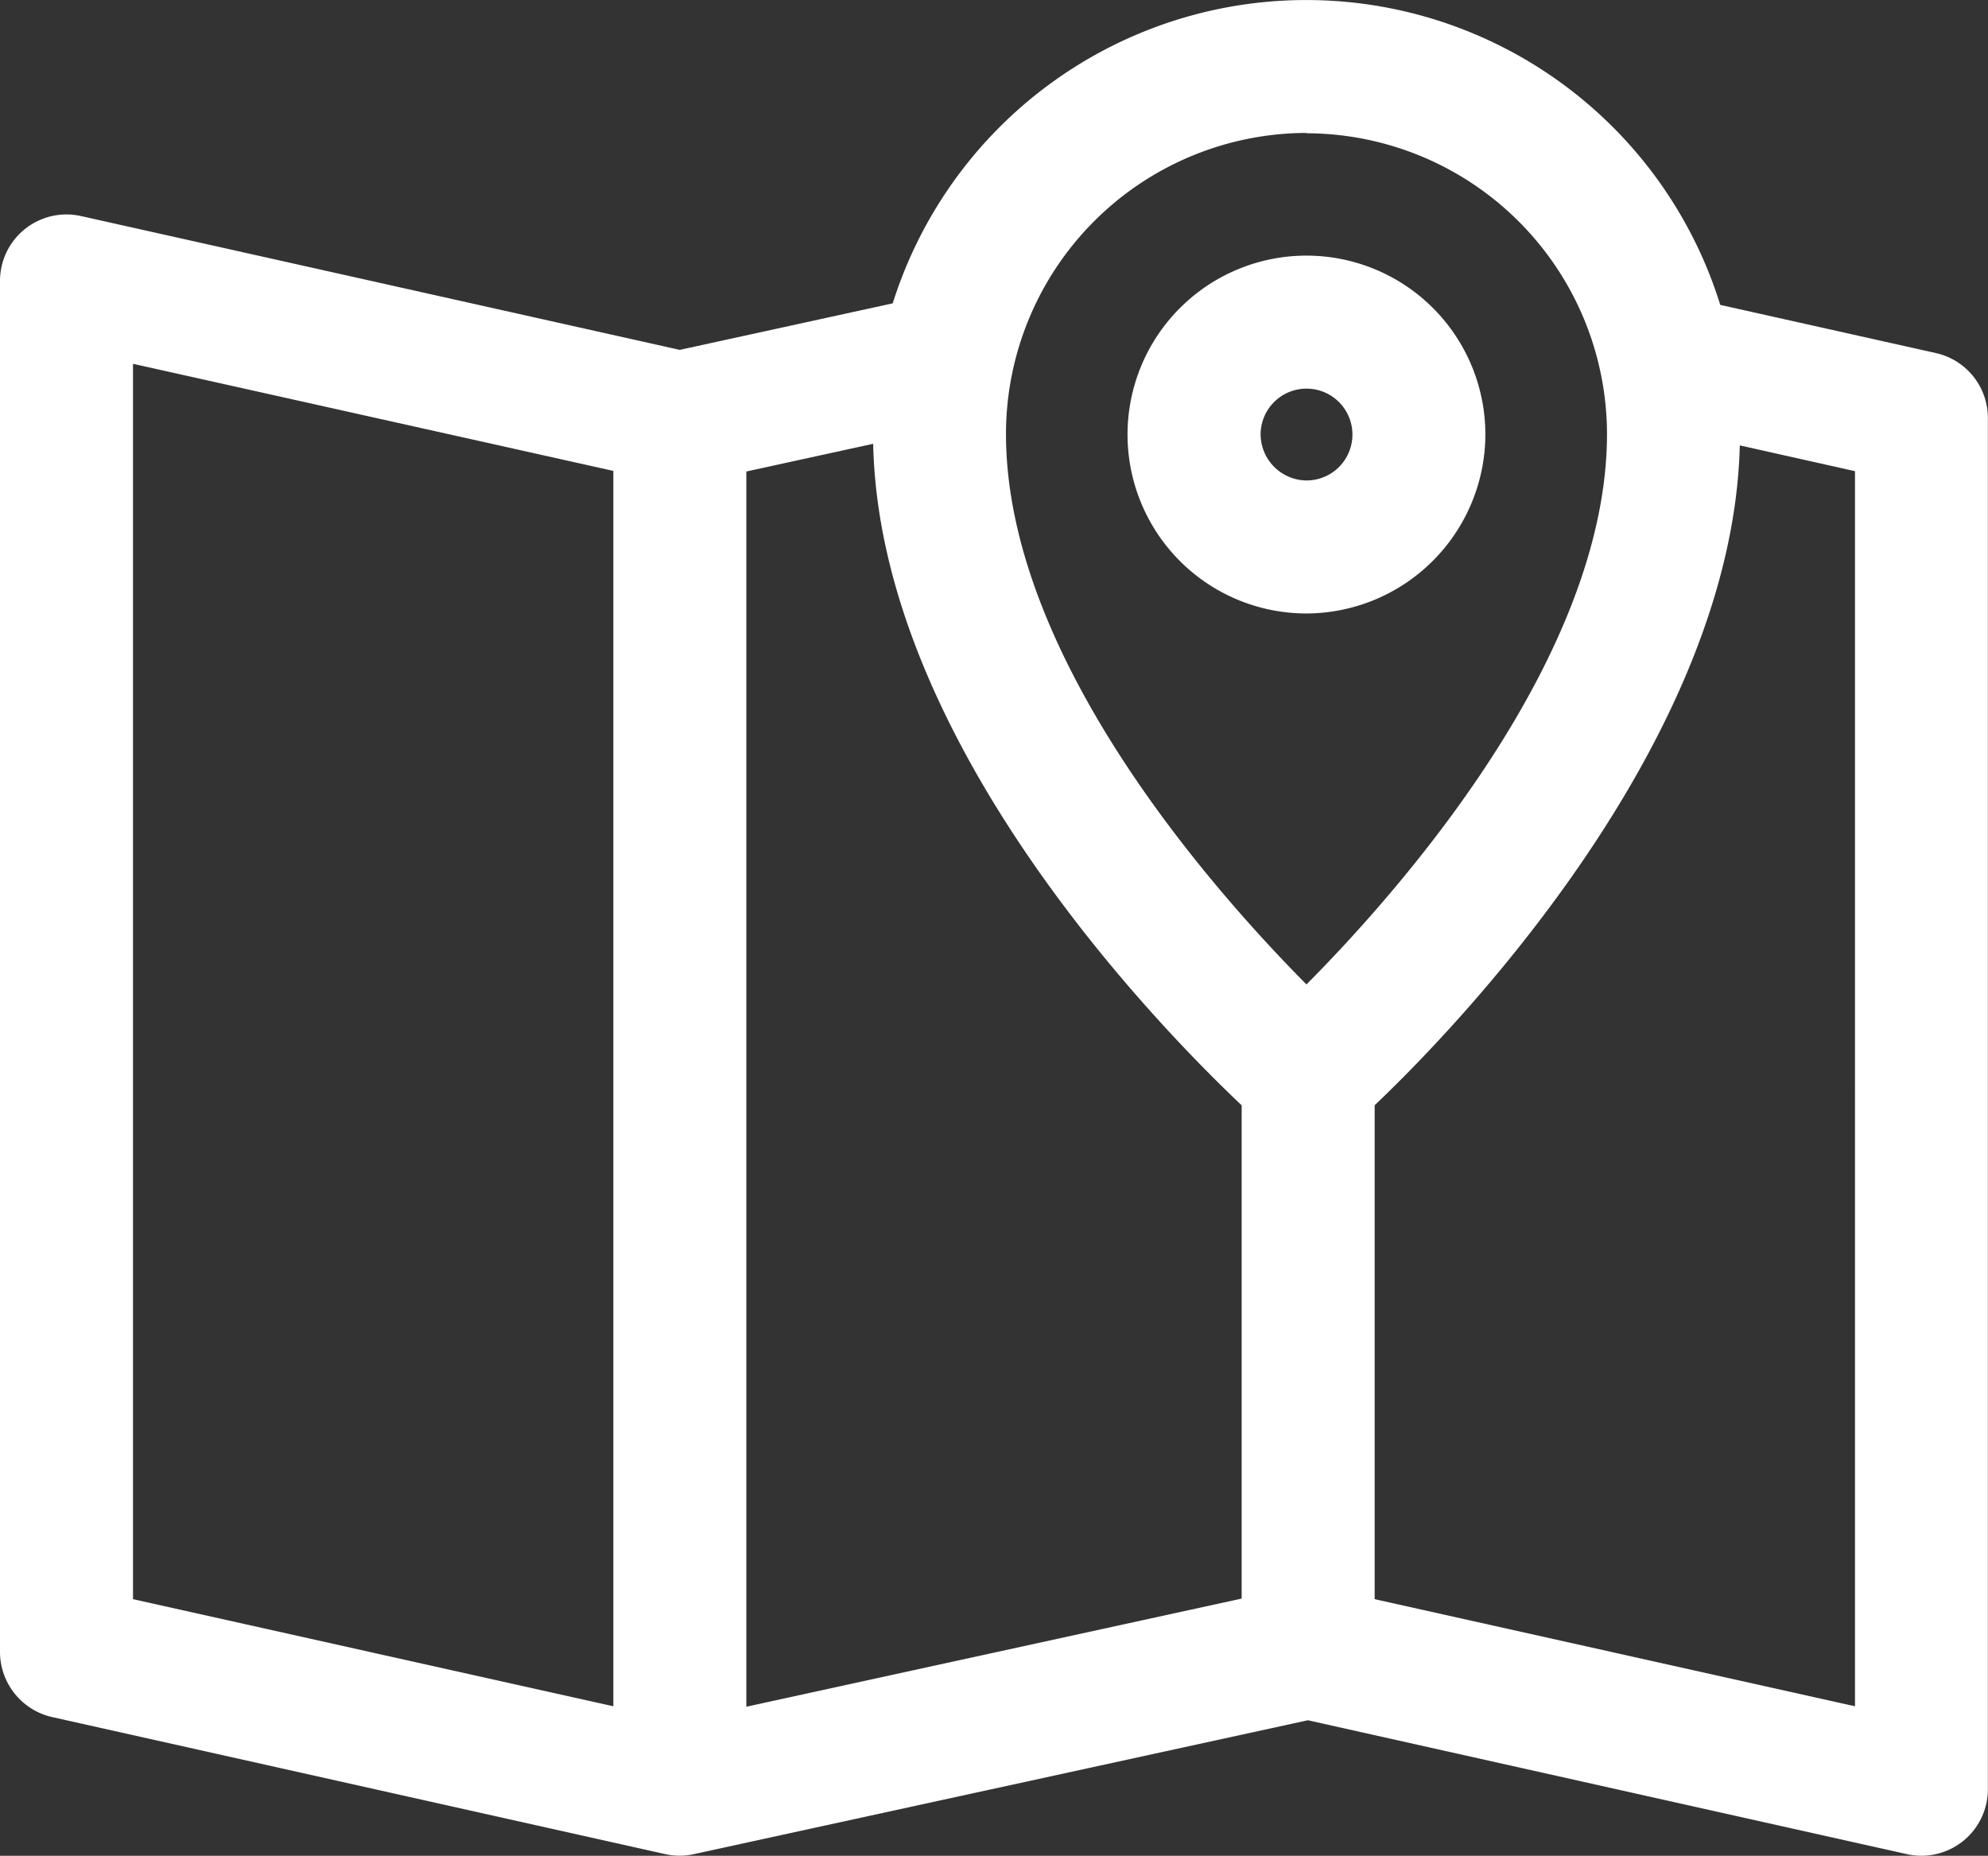 <svg id="Capa_1" data-name="Capa 1" xmlns="http://www.w3.org/2000/svg" viewBox="0 0 297 277.25"><rect x="0" y="0" width="297" height="277.25" fill="#333333" stroke="none"/><defs><style>.cls-1{fill:#fff;}</style></defs><title>pin-map-white</title><path class="cls-1" d="M289.23,62.63,257,55.43a64.77,64.77,0,0,0-123.63-.23l-31.82,6.95-89.49-20A9.93,9.93,0,0,0,0,51.83V256.7a10,10,0,0,0,7.77,9.7L99.4,286.88a9.82,9.82,0,0,0,4.27,0h0l91.72-20,89.49,20a9.37,9.37,0,0,0,2.17.24,9.93,9.93,0,0,0,9.93-9.93V72.32A9.93,9.93,0,0,0,289.23,62.63ZM91.63,264.79l-71.76-16V64.23l71.76,16Zm103.56-235a45,45,0,0,1,44.89,44.92c0,33.25-31,68.25-44.9,82.24-13.88-14-44.89-48.9-44.89-82.24A45,45,0,0,1,195.19,29.74ZM111.5,264.86V80.32l18.95-4.14c.94,44.69,43,87.42,55.05,98.83V248.7Zm165.63-.07-71.76-16V175c12.64-12,53.47-54.57,54.55-98.58l17.21,3.85Z" transform="translate(0 -9.88)"/><path class="cls-1" d="M221.91,74.66a26.73,26.73,0,1,0-26.72,26.87A26.82,26.82,0,0,0,221.91,74.66Zm-33.58,0a6.86,6.86,0,1,1,6.86,7A6.93,6.93,0,0,1,188.33,74.66Z" transform="translate(0 -9.88)"/></svg>
